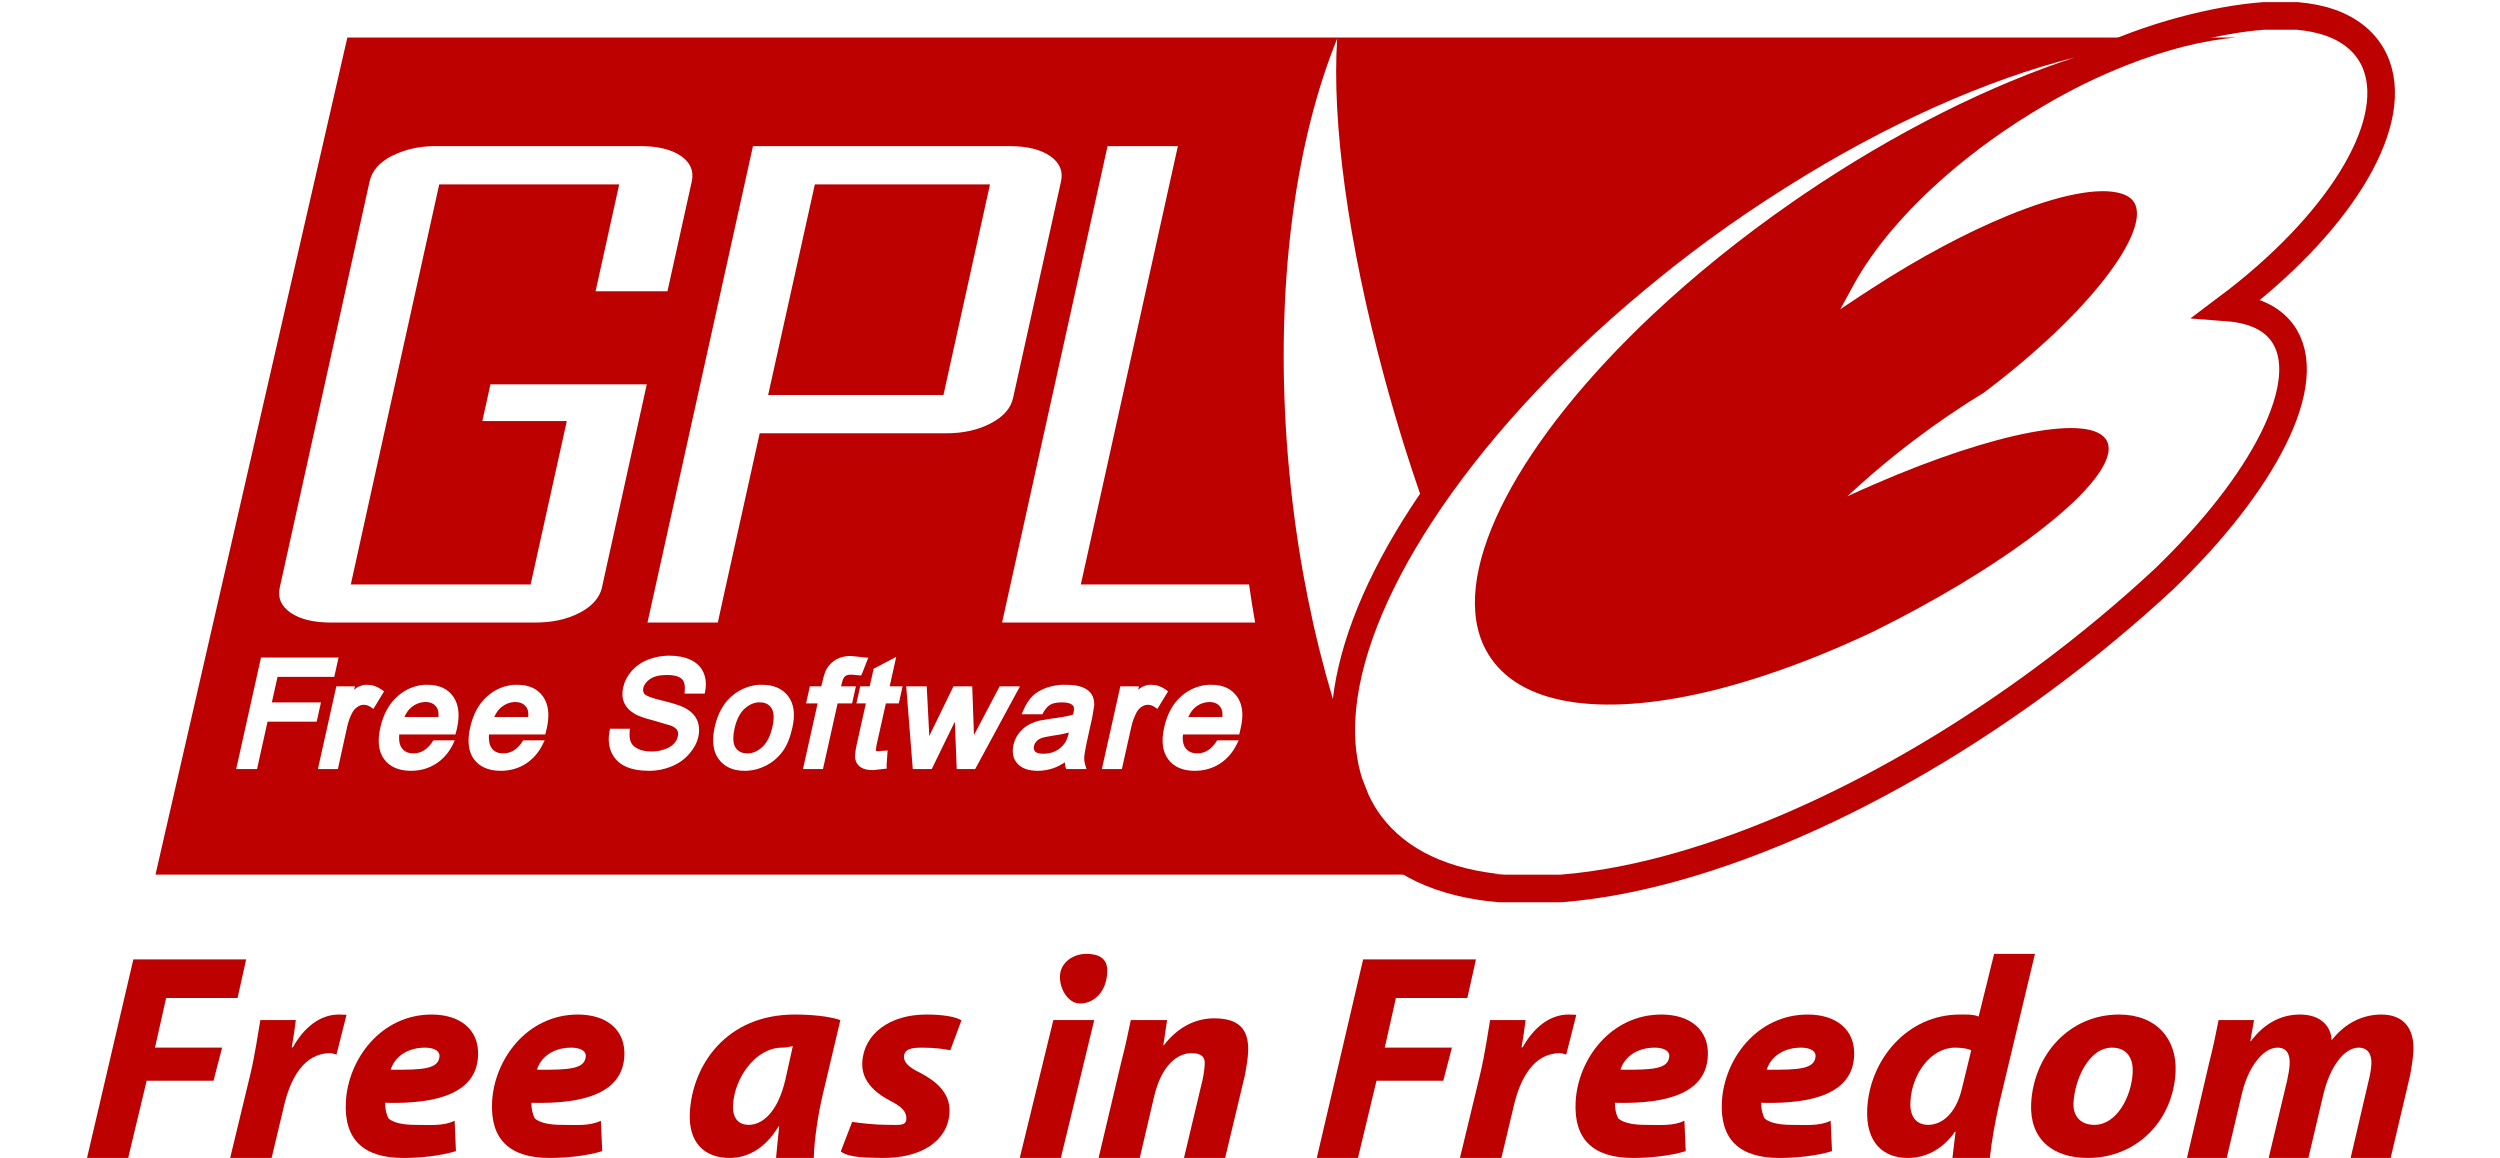 <svg width="136" height="63" viewBox="0 0 721 358" fill="none" xmlns="http://www.w3.org/2000/svg">
<path fill-rule="evenodd" clip-rule="evenodd" d="M347.976 217.037H347.959C346.356 217.037 344.941 217.566 343.61 218.64C342.621 219.424 341.939 220.482 341.394 221.658H341.462C342.008 220.482 342.69 219.424 343.662 218.64C344.992 217.566 346.407 217.054 347.976 217.037Z" fill="#BD0000"/>
<path fill-rule="evenodd" clip-rule="evenodd" d="M81.465 11.593L22.155 270.36C22.172 270.36 22.174 270.36 22.209 270.36H296.589H439.295C422.294 268.876 408.872 262.908 400.874 252.029C399.391 250.017 398.165 247.849 397.091 245.581C396.409 243.91 395.767 242.224 395.119 240.519C393.414 235.096 392.734 229.079 393.041 222.667C393.894 204.796 402.279 183.539 416.807 161.279C432.24 137.623 454.606 112.828 482.299 89.82C488.506 84.666 494.924 79.578 501.642 74.632C509.947 68.523 518.315 62.896 526.688 57.634C557.535 38.213 588.306 24.623 615.572 17.721C589.517 26.221 560.244 40.652 531.324 60.298C530.284 61.001 529.256 61.72 528.233 62.429C512.187 73.548 497.65 85.355 484.963 97.28C444.14 135.665 422.563 175.439 432.368 198.741C433.067 200.344 433.9 201.874 434.872 203.323C445.41 218.824 471.528 221.503 504.626 213.182C506.877 212.619 509.128 211.982 511.447 211.317C522.02 208.264 533.244 204.142 544.806 199.06C547.585 197.833 550.395 196.571 553.225 195.224C553.515 195.087 553.788 194.951 554.078 194.797C590.569 176.666 618.614 155.803 624.685 143.268C626.015 140.541 626.334 138.216 625.431 136.394C621.099 127.612 590.791 133.545 554.078 149.449C551.128 150.728 548.144 152.044 545.125 153.446C547.581 151.166 550.137 148.877 552.746 146.625C556.906 143.04 561.214 139.535 565.801 136.074C572.98 130.638 580.238 125.723 587.383 121.366C620.839 96.126 637.753 72.249 634.223 63.389C633.558 61.719 632.143 60.571 629.96 59.872C622.986 57.653 610.256 60.301 594.79 66.639C582.035 71.871 567.385 79.63 552.532 89.287L550.507 90.619L550.134 90.832L542.994 95.575L547.097 88.061C553.185 76.918 563.101 65.29 575.446 54.49C584.501 46.593 594.845 39.152 605.98 32.641C610.192 30.176 614.398 27.886 618.61 25.821C622.924 23.713 627.24 21.84 631.452 20.172C643.689 15.333 655.37 12.392 665.557 11.593C664.629 11.593 636.941 11.593 636.941 11.593H540.489H115.196H81.465ZM387.446 11.966C385.775 37.471 390.72 74.828 401.94 116.304C403.935 123.684 406.107 131.195 408.495 138.791C409.978 143.483 411.508 148.1 413.077 152.646C412.156 154 411.229 155.346 410.36 156.696C396.36 178.151 388.177 198.427 386.113 216.059C380.196 196.245 375.741 174.541 373.218 151.527C372.502 144.933 371.941 138.413 371.566 131.971C368.803 85.174 374.912 42.753 387.446 11.966ZM108.056 45.164C108.375 45.157 108.69 45.164 109.015 45.164H172.055C177.443 45.164 181.611 46.174 184.578 48.202C187.528 50.241 188.634 52.879 187.935 56.088L180.421 90.033H158.2L165.5 56.994H109.868L89.778 147.797L82.531 180.676H138.11L138.164 180.463L149.301 130.159H123.19L125.694 118.808H174.027L160.172 181.582C159.984 182.475 159.656 183.285 159.212 184.086C158.07 186.167 156.077 187.949 153.297 189.415C149.444 191.444 144.831 192.453 139.442 192.453H76.456C71.067 192.453 66.9 191.444 63.933 189.415C60.983 187.386 59.86 184.795 60.576 181.582L88.339 56.088C89.055 52.879 91.289 50.241 95.16 48.202C95.296 48.128 95.45 48.112 95.586 48.042C99.119 46.272 103.266 45.277 108.056 45.164ZM206.852 45.164H286.198C291.518 45.164 295.7 46.174 298.668 48.202C301.652 50.241 302.794 52.879 302.078 56.088L287.264 123.018C286.565 126.207 284.278 128.809 280.39 130.852C276.502 132.901 271.925 133.942 266.588 133.942H208.93L197.793 184.193L195.981 192.453H174.24L175.892 184.992L206.852 45.164ZM316.466 45.164H338.207L313.588 156.377L308.206 180.676H360.215C360.761 184.665 361.398 188.582 362.081 192.453H283.853L290.035 164.53L316.466 45.164ZM225.982 56.994L211.541 122.112H265.735L280.123 56.994H225.982ZM180.421 202.684C180.634 202.677 180.846 202.684 181.061 202.684C183.584 202.684 185.788 203.127 187.562 203.963C189.455 204.85 190.808 206.167 191.558 207.906C192.292 209.594 192.483 211.511 192.091 213.608L191.931 214.407H185.697L185.75 213.661C185.911 212.196 185.729 211.044 185.164 210.251C185.09 210.152 184.983 210.02 184.897 209.931C184.757 209.788 184.545 209.623 184.364 209.505C183.492 208.955 182.127 208.652 180.368 208.652C178.032 208.652 176.286 209.059 175.092 209.878C173.933 210.679 173.199 211.575 172.961 212.649C172.722 213.74 173.114 214.314 173.387 214.621C173.396 214.629 173.43 214.664 173.44 214.674C173.786 214.968 174.986 215.659 178.716 216.539C182.092 217.357 184.328 218.093 185.59 218.724C187.5 219.696 188.834 220.955 189.533 222.507C190.233 224.042 190.386 225.839 189.96 227.783C189.533 229.676 188.568 231.421 187.135 233.058C185.72 234.695 183.919 235.991 181.753 236.895C179.605 237.782 177.247 238.28 174.826 238.28C171.756 238.28 169.292 237.816 167.366 236.895C165.353 235.94 163.902 234.433 163.049 232.472C162.231 230.562 162.056 228.394 162.516 226.024L162.676 225.278H168.804L168.751 226.024C168.598 227.44 168.749 228.582 169.124 229.435C169.482 230.253 170.164 230.931 171.256 231.46C172.415 232.022 173.865 232.312 175.519 232.312C177.002 232.312 178.358 232.063 179.568 231.619C180.762 231.193 181.711 230.63 182.393 229.914C183.058 229.198 183.448 228.441 183.618 227.623C183.789 226.89 183.748 226.269 183.459 225.758C183.135 225.212 182.493 224.728 181.487 224.319L176.265 222.774C173.349 222.04 171.386 221.341 170.243 220.642C168.691 219.721 167.572 218.54 166.992 217.125C166.413 215.727 166.351 214.177 166.726 212.489C167.118 210.681 167.99 208.961 169.337 207.427C170.701 205.875 172.462 204.658 174.559 203.856C176.414 203.161 178.365 202.753 180.421 202.684ZM236.374 202.791C236.711 202.764 237.028 202.791 237.386 202.791L241.223 203.217L242.502 203.323L240.637 208.066L240.264 208.812L237.333 208.546C236.467 208.546 235.832 208.679 235.415 208.972C235.387 208.993 235.334 209.056 235.308 209.079C235.252 209.128 235.158 209.213 235.095 209.292C234.838 209.628 234.526 210.23 234.295 211.317C234.295 211.317 234.185 211.777 234.082 212.169C235.429 212.169 238.665 212.169 238.665 212.169L237.493 217.445C237.493 217.445 234.142 217.445 233.017 217.445C232.675 218.98 228.487 237.748 228.487 237.748H222.306C222.306 237.748 226.324 219.713 226.835 217.445C225.795 217.445 223.265 217.445 223.265 217.445L224.437 212.169C224.437 212.169 226.982 212.169 227.954 212.169C228.125 211.436 228.38 210.517 228.38 210.517C228.756 208.812 229.148 207.587 229.659 206.734C230.359 205.557 231.345 204.573 232.59 203.856C233.616 203.261 234.912 202.904 236.374 202.791ZM251.135 203.057C251.135 203.057 249.519 210.328 249.11 212.169C250.303 212.169 253.106 212.169 253.106 212.169L251.934 217.445C251.934 217.445 248.994 217.445 247.937 217.445C247.613 218.911 245.06 230.287 245.06 230.287C245.06 230.287 244.847 231.654 244.847 232.046C244.847 232.059 244.845 232.089 244.847 232.099C244.847 232.103 244.845 232.149 244.847 232.152C244.848 232.155 244.898 232.15 244.9 232.152L245.539 232.206L248.47 231.992L248.15 236.735L248.204 237.588L243.994 238.067C242.323 238.067 241.097 237.795 240.21 237.215C239.273 236.601 238.727 235.787 238.505 234.763C238.471 234.576 238.399 234.303 238.399 233.911C238.399 233.144 238.544 231.845 239.038 229.595C239.038 229.595 241.278 219.559 241.756 217.445C240.954 217.445 238.825 217.445 238.825 217.445L239.997 212.169C239.997 212.169 242.076 212.169 242.928 212.169C243.201 210.942 244.154 206.734 244.154 206.734L249.11 204.123L251.135 203.057ZM54.768 203.27H78.747L77.415 209.238C77.415 209.238 61.418 209.238 59.883 209.238C59.61 210.449 58.517 215.352 58.125 217.125C60.342 217.125 73.312 217.125 73.312 217.125L71.98 223.093C71.98 223.093 58.327 223.093 56.792 223.093C56.468 224.577 53.542 237.748 53.542 237.748H47.094L54.768 203.27ZM86.9 211.69C87.141 211.66 87.404 211.69 87.646 211.69C89.181 211.69 90.599 212.157 91.963 213.128L92.815 213.715L89.511 219.15L88.606 218.511C87.941 218.084 87.224 217.871 86.474 217.871C85.826 217.871 85.223 218.101 84.609 218.511C83.961 218.937 83.42 219.502 83.01 220.269C82.294 221.582 81.77 223.053 81.412 224.639L78.534 237.748H72.353L78.055 212.169H83.81C83.81 212.169 83.611 212.945 83.543 213.235C83.816 213.03 84.104 212.749 84.343 212.596C85.168 212.103 86.041 211.795 86.9 211.69ZM105.231 211.69C105.604 211.662 105.97 211.69 106.351 211.69C109.829 211.69 112.462 212.909 114.184 215.313C115.258 216.865 115.836 218.783 115.836 221.068C115.836 222.33 115.68 223.688 115.356 225.172L114.877 227.037C114.877 227.037 99.244 227.037 97.505 227.037C97.471 227.395 97.451 227.778 97.451 228.102C97.451 229.433 97.724 230.479 98.304 231.246C98.579 231.622 98.899 231.959 99.263 232.206C99.95 232.654 100.837 232.898 101.874 232.898C103.136 232.898 104.245 232.551 105.285 231.886C106.274 231.255 107.22 230.247 108.056 228.849H114.664L114.077 230.127C112.815 232.685 111.055 234.68 108.855 236.096C106.655 237.511 104.027 238.28 101.128 238.28C97.36 238.28 94.555 237.061 92.815 234.657C91.093 232.304 90.722 229.051 91.643 224.958C92.564 220.798 94.401 217.473 97.078 215.153C99.478 213.073 102.201 211.919 105.231 211.69ZM132.995 211.69C133.367 211.662 133.733 211.69 134.114 211.69C137.592 211.69 140.225 212.909 141.947 215.313C143.021 216.865 143.599 218.783 143.599 221.068C143.599 222.313 143.443 223.652 143.119 225.118L142.64 227.037C142.64 227.037 127.007 227.037 125.268 227.037C125.251 227.275 125.232 227.491 125.215 227.729C125.202 227.819 125.22 227.955 125.215 228.049C125.214 228.065 125.215 228.088 125.215 228.102C125.215 228.358 125.251 228.61 125.268 228.849C125.353 229.82 125.607 230.633 126.067 231.246C126.155 231.366 126.237 231.513 126.334 231.619C127.115 232.455 128.22 232.898 129.637 232.898C130.899 232.898 132.025 232.551 133.048 231.886C134.037 231.255 134.983 230.247 135.819 228.849H142.48L141.84 230.127C140.579 232.685 138.818 234.68 136.618 236.096C134.418 237.511 131.79 238.28 128.891 238.28C125.123 238.28 122.318 237.061 120.578 234.657C119.453 233.122 118.927 231.168 118.927 228.849C118.927 228.49 118.946 228.105 118.98 227.729C119.048 226.843 119.184 225.947 119.406 224.958C120.327 220.815 122.111 217.473 124.788 215.153C127.188 213.073 129.964 211.919 132.995 211.69ZM208.611 211.69C208.991 211.66 209.342 211.69 209.73 211.69C213.276 211.69 216.003 212.89 217.776 215.26C219.533 217.63 219.959 220.828 219.055 224.852C218.356 227.99 217.346 230.524 215.964 232.366C214.583 234.207 212.822 235.712 210.742 236.735C208.679 237.758 206.494 238.28 204.294 238.28C200.679 238.28 197.987 237.044 196.248 234.657C195.122 233.139 194.542 231.185 194.542 228.849C194.542 227.587 194.681 226.246 195.022 224.745C196.045 220.175 198.134 216.695 201.204 214.461C203.457 212.834 205.945 211.895 208.611 211.69ZM302.238 211.69C302.687 211.662 303.104 211.69 303.57 211.69C305.719 211.69 307.407 211.907 308.686 212.436C310.05 212.981 311.018 213.753 311.563 214.674C312.092 215.543 312.363 216.611 312.363 217.924L311.723 221.814L310.551 227.09C309.545 231.592 309.323 233.28 309.272 233.911C309.221 234.763 309.3 235.595 309.538 236.362L309.965 237.748H303.677L303.41 236.948C303.308 236.573 303.338 236.096 303.304 235.669C302.11 236.403 300.914 237.053 299.84 237.428C298.254 237.974 296.609 238.28 294.937 238.28C292.039 238.28 289.892 237.526 288.596 236.042C287.607 234.951 287.157 233.617 287.157 232.099C287.157 231.519 287.234 230.918 287.37 230.287C287.66 228.991 288.187 227.791 289.022 226.717C289.841 225.66 290.809 224.79 291.9 224.159C292.957 223.528 294.136 223.081 295.364 222.774L299.147 222.134C302.063 221.793 304.239 221.369 305.808 220.909C305.842 220.738 305.915 220.536 305.915 220.536C306.162 219.438 306.131 218.614 305.861 218.191C305.842 218.164 305.777 218.108 305.755 218.084C305.697 218.023 305.609 217.926 305.542 217.871C304.9 217.364 303.807 217.125 302.344 217.125C300.69 217.125 299.467 217.396 298.614 217.924C297.779 218.453 297.005 219.421 296.323 220.802H289.875L290.461 219.523C291.229 217.75 292.143 216.279 293.285 215.153C294.428 214.028 295.971 213.156 297.762 212.542C299.134 212.089 300.632 211.789 302.238 211.69ZM329.255 211.69C329.495 211.66 329.759 211.69 330.001 211.69C331.553 211.69 333.006 212.157 334.371 213.128L335.17 213.715L331.866 219.15L330.96 218.511C330.295 218.084 329.615 217.871 328.882 217.871C328.234 217.871 327.595 218.101 326.964 218.511C326.316 218.937 325.845 219.502 325.418 220.269C324.719 221.582 324.178 223.053 323.82 224.639L320.889 237.748H314.707L320.409 212.169H326.164C326.164 212.169 326.019 212.945 325.951 213.235C326.224 213.03 326.495 212.749 326.75 212.596C327.563 212.103 328.396 211.795 329.255 211.69ZM347.533 211.69C347.905 211.662 348.271 211.69 348.652 211.69C352.131 211.69 354.78 212.909 356.485 215.313C357.577 216.865 358.137 218.783 358.137 221.068C358.137 222.33 357.928 223.688 357.604 225.172L357.178 227.037C357.178 227.037 341.528 227.037 339.806 227.037C339.772 227.395 339.699 227.778 339.699 228.102C339.699 229.433 339.989 230.479 340.552 231.246C340.64 231.366 340.775 231.513 340.872 231.619C340.928 231.679 341.026 231.777 341.085 231.833C341.847 232.526 342.885 232.898 344.176 232.898C345.438 232.898 346.546 232.551 347.586 231.886C348.575 231.255 349.504 230.247 350.357 228.849H357.018L356.379 230.127C355.117 232.685 353.339 234.68 351.156 236.096C348.94 237.511 346.346 238.28 343.43 238.28C339.661 238.28 336.909 237.061 335.17 234.657C333.448 232.304 333.041 229.051 333.944 224.958C334.865 220.798 336.649 217.473 339.326 215.153C341.741 213.073 344.505 211.919 347.533 211.69ZM254.225 212.169H260.567C260.567 212.169 261.349 227.348 261.366 227.57C261.622 227.026 261.82 226.569 261.845 226.504L268.826 212.169H274.635C274.635 212.169 275.167 227.165 275.167 227.25C275.338 226.943 283.107 212.169 283.107 212.169H289.395L275.541 237.748H269.839C269.839 237.748 269.287 223.878 269.253 223.093C266.899 227.919 262.112 237.748 262.112 237.748H256.25L254.225 212.169ZM105.338 217.019C103.869 217.081 102.535 217.61 101.288 218.617C100.299 219.402 99.632 220.478 99.103 221.655H109.601C109.618 221.467 109.654 221.239 109.654 221.068C109.654 220.096 109.482 219.342 109.175 218.83C108.425 217.603 107.312 217.019 105.658 217.019C105.559 217.019 105.436 217.014 105.338 217.019ZM133.101 217.019C131.632 217.081 130.298 217.61 129.051 218.617C128.062 219.402 127.412 220.478 126.866 221.655H137.364C137.381 221.467 137.418 221.239 137.418 221.068C137.418 220.096 137.262 219.342 136.938 218.83C136.789 218.581 136.588 218.333 136.405 218.138C135.693 217.402 134.713 217.019 133.421 217.019C133.322 217.019 133.199 217.014 133.101 217.019ZM347.853 217.019C346.342 217.065 344.931 217.576 343.643 218.617C342.671 219.402 342.004 220.478 341.458 221.655H351.902C351.92 221.467 351.956 221.239 351.956 221.068C351.956 220.096 351.8 219.342 351.476 218.83C350.743 217.62 349.613 217.036 347.959 217.019C347.91 217.019 347.901 217.017 347.853 217.019ZM208.238 217.125C206.828 217.292 205.517 217.936 204.294 219.043C202.828 220.374 201.764 222.462 201.15 225.225C200.894 226.384 200.777 227.376 200.777 228.262C200.777 229.473 201.01 230.424 201.47 231.14C201.592 231.324 201.755 231.518 201.896 231.673C202.654 232.478 203.713 232.898 205.04 232.898C206.762 232.898 208.28 232.257 209.73 230.927C211.196 229.58 212.243 227.469 212.874 224.639C213.453 222.047 213.372 220.111 212.554 218.884C211.769 217.69 210.623 217.125 209.037 217.125C208.768 217.125 208.499 217.094 208.238 217.125ZM304.529 226.451C303.08 226.843 301.456 227.173 299.307 227.463C297.704 227.702 296.562 227.953 295.897 228.209C295.317 228.448 294.85 228.778 294.458 229.222C294.083 229.648 293.831 230.095 293.712 230.607C293.678 230.812 293.658 231.023 293.658 231.193C293.658 231.207 293.658 231.233 293.658 231.246C293.66 231.287 293.654 231.367 293.658 231.406C293.669 231.484 293.691 231.601 293.712 231.673C293.719 231.697 293.756 231.756 293.765 231.779C293.784 231.825 293.795 231.895 293.818 231.939C293.843 231.982 293.896 232.058 293.925 232.099C293.97 232.16 294.03 232.255 294.085 232.312C294.511 232.79 295.362 233.005 296.589 233.005C297.936 233.005 299.232 232.749 300.426 232.152C301.603 231.573 302.551 230.707 303.25 229.701C303.762 228.985 304.171 227.883 304.529 226.451Z" fill="#BD0000"/>
<path fill-rule="evenodd" clip-rule="evenodd" d="M348.027 217.037C348.01 217.037 347.993 217.037 347.976 217.037C349.63 217.054 350.721 217.617 351.454 218.828C351.778 219.339 351.949 220.107 351.949 221.079C351.949 221.249 351.915 221.471 351.898 221.658H351.966C351.966 221.471 352 221.249 352 221.079C352 220.107 351.847 219.339 351.523 218.828C350.789 217.6 349.681 217.037 348.027 217.037Z" fill="#BD0000"/>
<path fill-rule="evenodd" clip-rule="evenodd" d="M0.988 357.958H13.709L19.421 334.085H40.089L42.749 323.854H21.996L25.441 308.507H47.523L50.184 296.57H15.312L0.988 357.958Z" fill="#BD0000"/>
<path fill-rule="evenodd" clip-rule="evenodd" d="M58.045 357.958L61.864 341.929C63.877 333.25 68.123 325.559 76.154 325.559C76.87 325.559 77.57 325.917 78.098 326.002L81.202 313.708C80.485 313.708 79.701 313.623 78.814 313.623C72.897 313.623 67.935 317.783 64.627 323.752H64.286C64.78 320.836 65.207 318.073 65.531 315.328H54.566C53.935 318.875 52.963 325.815 51.48 332.073L45.239 357.958H58.045Z" fill="#BD0000"/>
<path fill-rule="evenodd" clip-rule="evenodd" d="M114.624 346.448C111.094 348.17 107.07 347.727 102.381 347.727C98.68 347.727 95.815 347.079 94.247 345.817C93.428 344.436 93.087 342.287 93.155 340.906C110.429 341.367 121.326 337.376 121.871 326.463C122.28 318.227 116.261 313.623 107.513 313.623C91.893 313.623 81.662 327.401 80.997 340.667C80.417 352.246 86.42 357.958 98.8 357.958C103.557 357.958 109.866 357.413 115.033 355.861L114.624 346.448ZM109.952 326.463C109.747 330.521 104.734 330.76 94.861 330.675C95.935 327.111 99.55 323.854 105.467 323.854C108.383 323.854 110.054 324.962 109.952 326.463Z" fill="#BD0000"/>
<path fill-rule="evenodd" clip-rule="evenodd" d="M159.829 346.448C156.3 348.17 152.275 347.727 147.603 347.727C143.886 347.727 141.038 347.079 139.469 345.817C138.651 344.436 138.293 342.287 138.361 340.906C155.652 341.367 166.531 337.376 167.094 326.463C167.503 318.227 161.484 313.623 152.736 313.623C137.099 313.623 126.868 327.401 126.202 340.667C125.64 352.246 131.642 357.958 144.005 357.958C148.78 357.958 155.089 357.413 160.256 355.861L159.829 346.448ZM155.174 326.463C154.97 330.521 149.956 330.76 140.066 330.675C141.157 327.111 144.755 323.854 150.672 323.854C153.588 323.854 155.277 324.962 155.174 326.463Z" fill="#BD0000"/>
<path fill-rule="evenodd" clip-rule="evenodd" d="M225.651 357.958C225.753 352.553 227.049 344.061 228.396 338.485L233.87 315.328C230.392 314.151 224.969 313.623 219.751 313.623C198.572 313.623 188.068 329.311 187.335 344.01C186.874 353.235 191.871 357.958 199.646 357.958C204.677 357.958 210.355 355.52 214.772 348.187H214.959C214.618 351.717 214.209 355.145 213.987 357.958H225.651ZM216.903 333.608C214.414 344.453 209.332 347.727 205.546 347.727C202.017 347.727 200.482 345.22 200.687 341.571C201.096 333.335 207.61 323.854 215.829 323.854C217.159 323.854 218.199 323.615 219.171 323.376L216.903 333.608Z" fill="#BD0000"/>
<path fill-rule="evenodd" clip-rule="evenodd" d="M233.99 355.946C236.445 357.856 241.595 357.873 246.966 357.958C258.442 358.044 267.105 353.03 267.617 343.822C267.906 337.683 263.149 334.051 258.494 331.613C255.134 329.993 253.446 328.441 253.531 326.633C253.651 324.195 255.936 323.854 259.295 323.854C263.081 323.854 266.116 324.314 267.855 324.655L271.3 315.413C269.339 314.236 265.417 313.623 260.386 313.623C249.251 313.623 241.1 319.506 240.64 328.441C240.367 333.966 244.34 337.683 249.149 340.207C253.037 342.202 254.367 343.737 254.265 345.902C254.145 348.085 252.201 347.727 248.672 347.727C244.528 347.727 239.941 347.181 237.519 346.806L233.99 355.946Z" fill="#BD0000"/>
<path fill-rule="evenodd" clip-rule="evenodd" d="M302.028 357.958L312.344 315.328H299.709L289.324 357.958H302.028ZM307.945 310.212C312.276 310.212 316.13 306.631 316.369 300.492C316.573 296.332 313.879 294.865 309.906 294.865C305.762 294.865 301.977 297.559 301.755 301.584C301.55 305.642 304.245 310.212 307.945 310.212Z" fill="#BD0000"/>
<path fill-rule="evenodd" clip-rule="evenodd" d="M326.413 357.958L330.914 338.758C333.25 328.987 338.281 325.559 342.425 325.559C345.699 325.559 346.653 326.957 346.5 328.987C346.415 330.624 346.159 332.346 345.818 333.881L340.088 357.958H352.809L358.846 332.704C359.306 330.521 359.818 327.264 359.92 325.286C360.295 317.596 356.459 314.799 349.399 314.799C343.738 314.799 338.23 317.425 333.881 323.121H333.711L334.87 315.328H323.65C322.917 318.977 321.979 323.393 320.649 328.543L313.692 357.958H326.413Z" fill="#BD0000"/>
<path fill-rule="evenodd" clip-rule="evenodd" d="M381.15 357.958H393.871L399.601 334.085H420.251L422.911 323.854H402.159L405.603 308.507H427.686L430.346 296.57H395.474L381.15 357.958Z" fill="#BD0000"/>
<path fill-rule="evenodd" clip-rule="evenodd" d="M438.207 357.958L442.027 341.929C444.039 333.25 448.285 325.559 456.316 325.559C457.033 325.559 457.732 325.917 458.26 326.002L461.364 313.708C460.648 313.708 459.863 313.623 458.976 313.623C453.059 313.623 448.097 317.783 444.789 323.752H444.448C444.943 320.836 445.369 318.073 445.693 315.328H434.728C434.114 318.875 433.125 325.815 431.642 332.073L425.401 357.958H438.207Z" fill="#BD0000"/>
<path fill-rule="evenodd" clip-rule="evenodd" d="M494.786 346.448C491.256 348.17 487.232 347.727 482.543 347.727C478.842 347.727 475.978 347.079 474.409 345.817C473.59 344.436 473.249 342.287 473.317 340.906C490.591 341.367 501.488 337.376 502.033 326.463C502.443 318.227 496.423 313.623 487.675 313.623C472.056 313.623 461.824 327.401 461.159 340.667C460.579 352.246 466.599 357.958 478.962 357.958C483.719 357.958 490.046 357.413 495.195 355.861L494.786 346.448ZM490.114 326.463C489.909 330.521 484.896 330.76 475.023 330.675C476.097 327.111 479.712 323.854 485.629 323.854C488.545 323.854 490.216 324.962 490.114 326.463Z" fill="#BD0000"/>
<path fill-rule="evenodd" clip-rule="evenodd" d="M539.992 346.448C536.462 348.17 532.437 347.727 527.765 347.727C524.048 347.727 521.2 347.079 519.631 345.817C518.813 344.436 518.455 342.287 518.523 340.906C535.814 341.367 546.693 337.376 547.256 326.463C547.665 318.227 541.646 313.623 532.898 313.623C517.261 313.623 507.03 327.401 506.365 340.667C505.802 352.246 511.804 357.958 524.167 357.958C528.942 357.958 535.251 357.413 540.418 355.861L539.992 346.448ZM535.336 326.463C535.132 330.521 530.118 330.76 520.228 330.675C521.319 327.111 524.917 323.854 530.834 323.854C533.75 323.854 535.439 324.962 535.336 326.463Z" fill="#BD0000"/>
<path fill-rule="evenodd" clip-rule="evenodd" d="M590.534 294.865L585.743 314.236C584.003 313.52 581.735 313.623 579.962 313.623C563.626 313.623 552.065 327.605 551.297 342.748C550.786 353.422 556.481 357.958 563.814 357.958C568.946 357.958 574.352 355.69 578.444 349.824H578.615L577.643 357.958H589.204C589.733 352.843 590.841 346.755 592.086 341.196L603.153 294.865H590.534ZM580.576 336.507C578.581 344.913 573.874 347.727 570.157 347.727C566.457 347.727 564.393 345.152 564.649 340.565C565.075 332.073 570.907 323.854 578.496 323.854C580.627 323.854 582.452 324.178 583.458 324.655L580.576 336.507Z" fill="#BD0000"/>
<path fill-rule="evenodd" clip-rule="evenodd" d="M619.54 357.958C634.376 357.958 645.818 346.721 646.619 331.425C647.114 321.296 640.804 313.623 629.158 313.623C613.777 313.623 602.744 326.071 601.976 341.111C601.448 352.058 608.507 357.958 619.54 357.958ZM621.535 347.727C617.204 347.727 614.817 344.965 615.073 340.838C615.414 333.966 619.66 323.854 626.975 323.854C632.022 323.854 633.574 327.725 633.37 331.527C632.994 339.03 628.424 347.727 621.535 347.727Z" fill="#BD0000"/>
<path fill-rule="evenodd" clip-rule="evenodd" d="M662.427 357.958L667.031 338.485C668.958 329.805 673.766 323.854 678.081 323.854C681.184 323.854 682.037 326.122 681.883 329.089C681.798 330.624 681.457 332.346 681.099 334.051L675.403 357.958H687.681L692.285 338.399C694.399 329.447 698.935 323.854 703.164 323.854C706.08 323.854 707.291 325.934 707.155 328.901C707.069 330.624 706.711 332.516 706.268 334.239L700.743 357.958H713.106L719.057 332.704C719.517 330.436 720.046 326.906 720.131 325.099C720.506 317.596 716.84 313.623 710.224 313.623C704.563 313.623 699.055 316.18 694.877 321.569C694.723 317.681 691.944 313.623 685.055 313.623C679.479 313.623 674.159 316.146 669.895 321.859H669.725L670.867 315.328H659.92C659.204 318.977 658.334 323.393 657.004 328.543L650.149 357.958H662.427Z" fill="#BD0000"/>
<path d="M391.503 243.546C392.195 245.325 392.887 247.102 393.608 248.84C394.719 251.2 396.002 253.46 397.545 255.57C405.881 266.901 419.841 273.105 437.565 274.65H456.63C462.658 274.179 468.975 273.303 475.522 272.022C486.814 269.814 498.783 266.422 511.215 261.89C520.632 258.456 530.309 254.393 540.13 249.672C561.516 239.42 583.61 226.197 605.285 210.239C612.424 204.989 619.274 199.601 625.85 194.122C631.878 189.106 637.661 184.013 643.185 178.863C658.601 164.006 670.239 148.917 676.83 135.668C683.694 121.871 685.064 110.074 679.44 102.643C675.993 98.082 670.225 95.637 662.798 95.062C696.255 69.957 715.753 39.503 708.759 20.303C706.538 14.175 701.649 9.604 694.64 7.076C691.525 5.955 688.021 5.245 684.199 4.922H673.902C659.524 5.959 638.615 11.108 620.877 19.801" stroke="#BD0000" stroke-width="8.526"/>
</svg>
